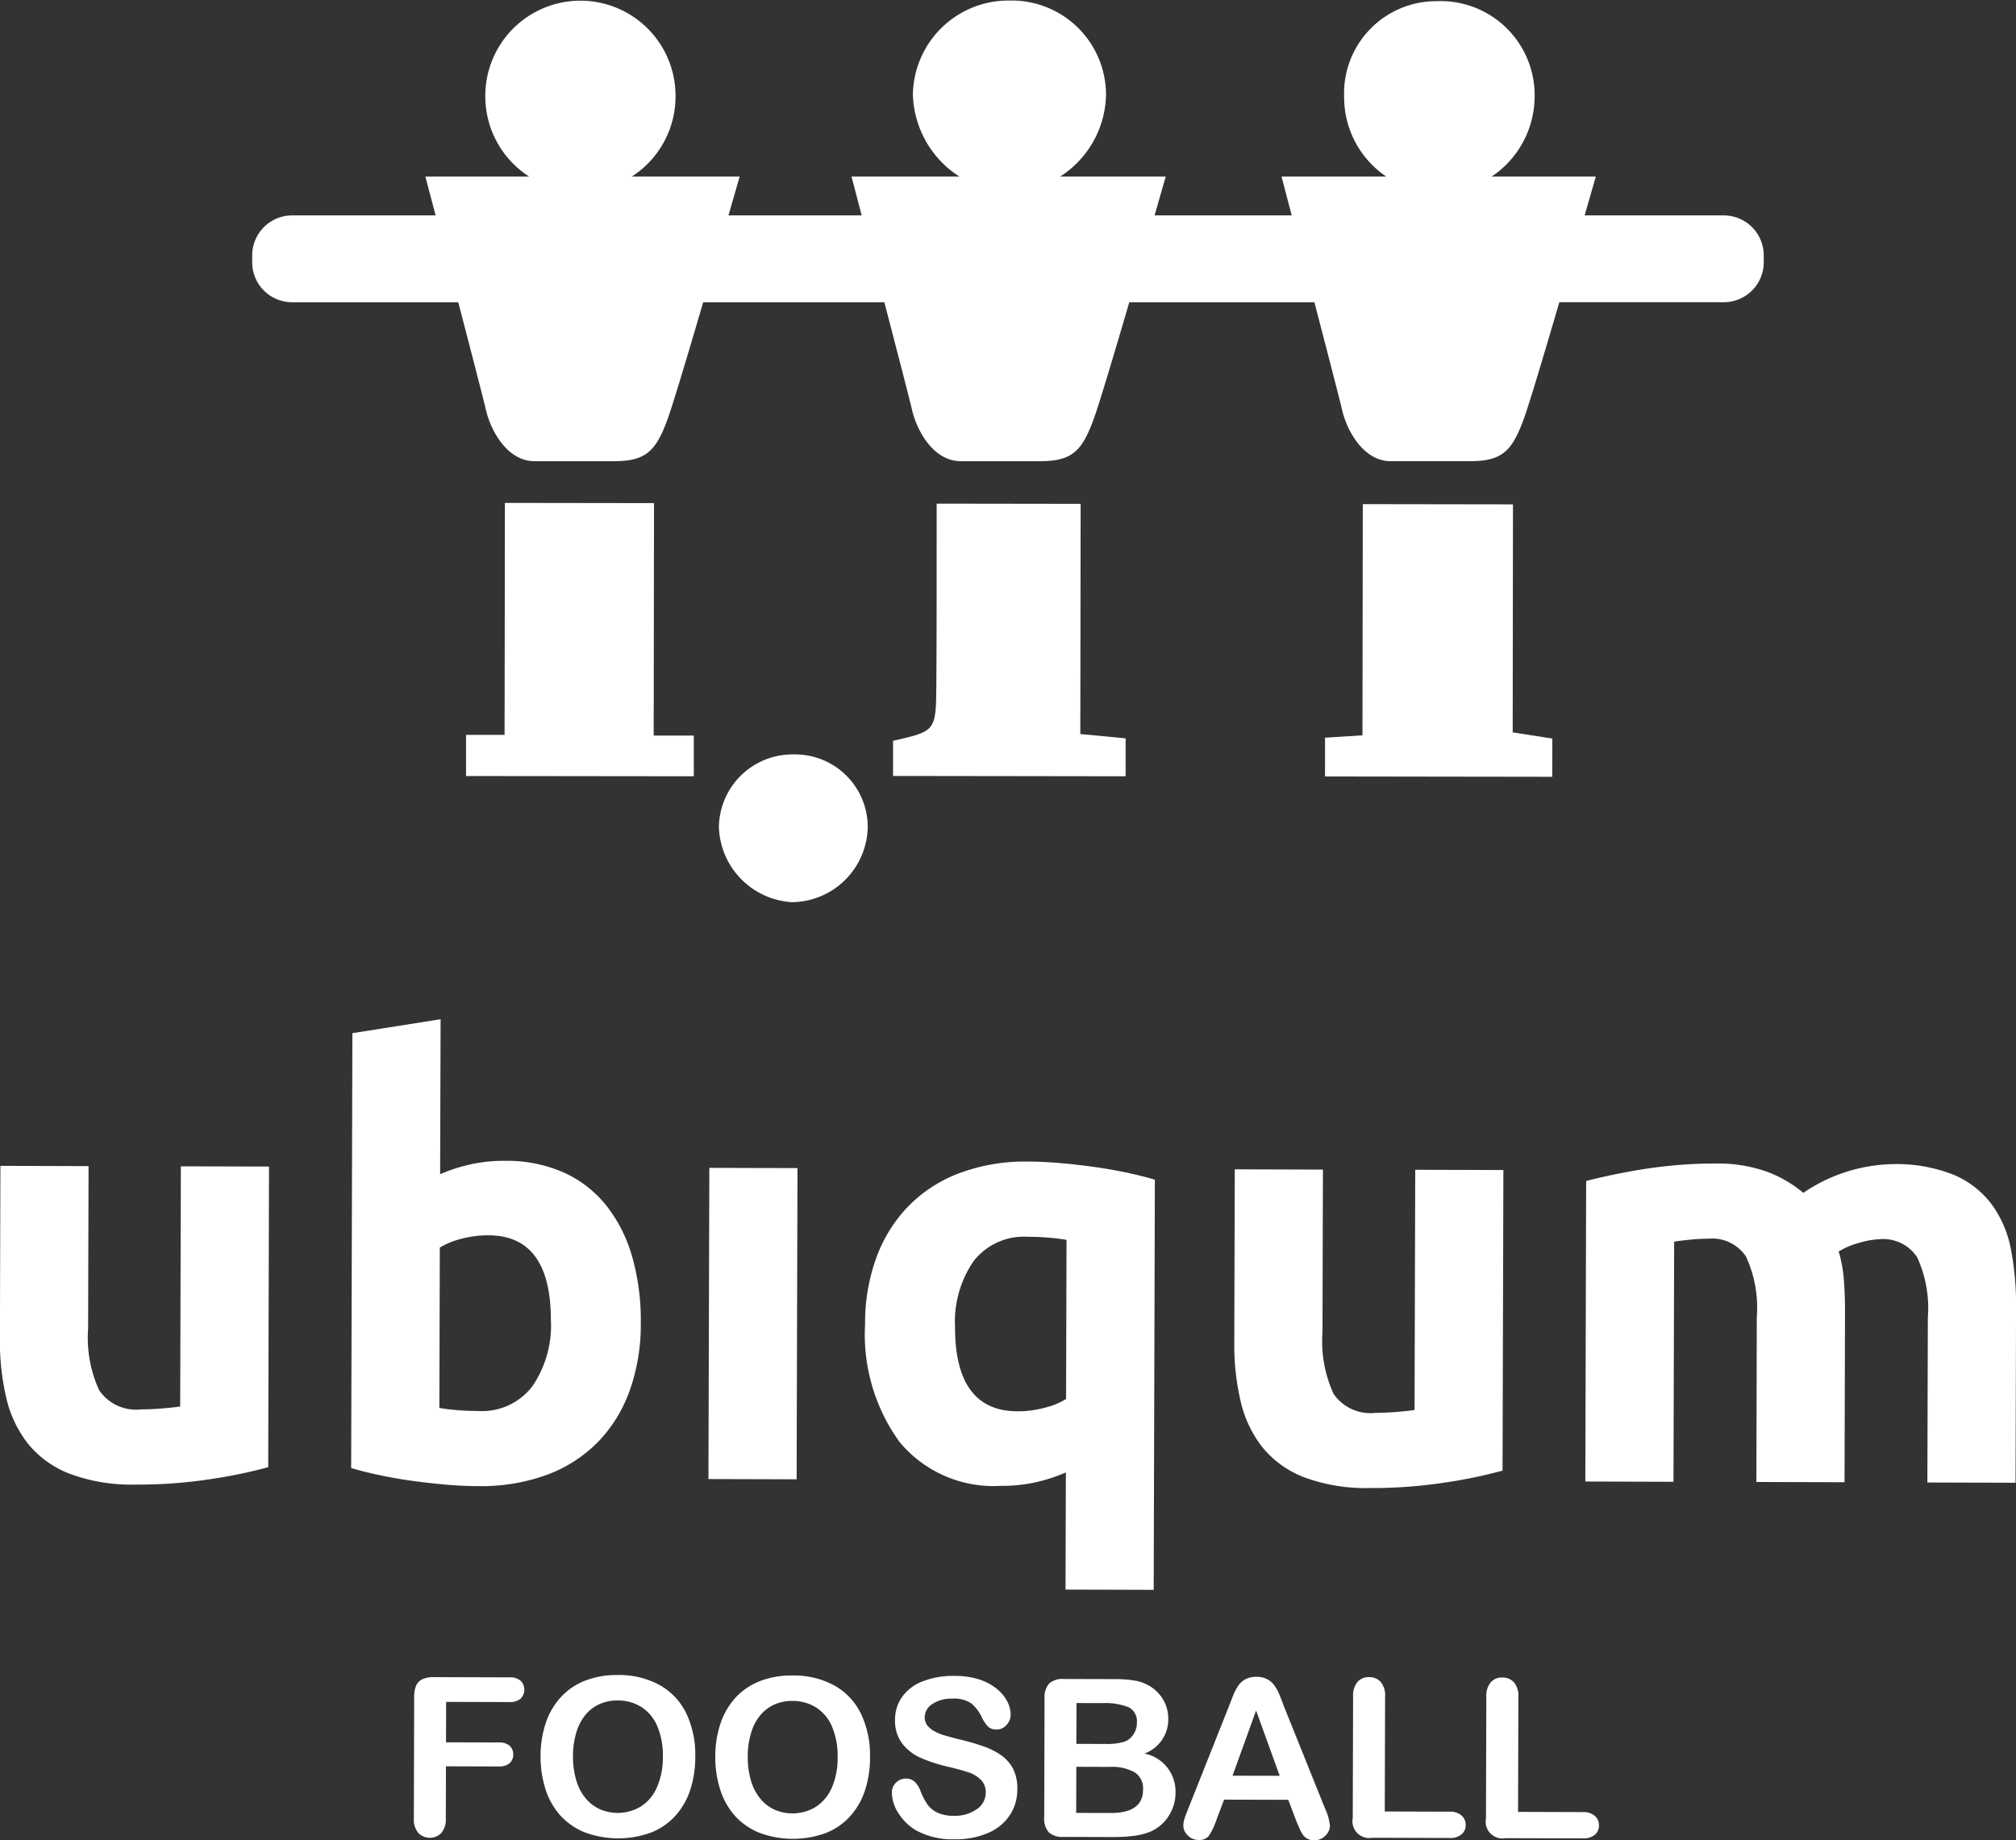 <svg id="LOGO-FOOSBALL-CUADRADO" xmlns="http://www.w3.org/2000/svg" width="137.553" height="125.578" viewBox="0 0 137.553 125.578">
  <rect x="0" y="0" width="137.553" height="125.578" fill="#333333" stroke="none"/>
  <g id="Grupo_196" data-name="Grupo 196" transform="translate(-27.599 -229.239)">
    <g id="Grupo_193" data-name="Grupo 193" transform="translate(27.599 298.788)">
      <path id="Trazado_323" data-name="Trazado 323" d="M45.9,296.411a33.381,33.381,0,0,1-3.96.818,32.517,32.517,0,0,1-5.088.369,12.076,12.076,0,0,1-4.5-.739,6.833,6.833,0,0,1-2.84-2.046,7.944,7.944,0,0,1-1.485-3.134,16.813,16.813,0,0,1-.434-4l.034-11.83,6.015.017-.031,11.1a8.589,8.589,0,0,0,.756,4.2,3.049,3.049,0,0,0,2.862,1.3q.645,0,1.372-.058t1.292-.137l.046-16.39,6.015.015Z" transform="translate(-27.599 -265.842)" fill="#fff"/>
      <path id="Trazado_324" data-name="Trazado 324" d="M61.4,290.737a13.469,13.469,0,0,1-.76,4.6,9.738,9.738,0,0,1-2.169,3.506A9.5,9.5,0,0,1,55,301.075a13.058,13.058,0,0,1-4.685.773q-1.091,0-2.282-.107t-2.34-.268q-1.15-.166-2.2-.391t-1.855-.469l.084-29.673,6.018-.952-.031,10.577a11.27,11.27,0,0,1,2.1-.679,10.658,10.658,0,0,1,2.343-.236,9.579,9.579,0,0,1,3.994.8,7.83,7.83,0,0,1,2.9,2.25,10.046,10.046,0,0,1,1.767,3.5A15.861,15.861,0,0,1,61.4,290.737Zm-6.136-.179q.015-5.814-4.264-5.825a7.082,7.082,0,0,0-1.838.237,5.256,5.256,0,0,0-1.475.6l-.031,10.941q.443.084,1.13.145t1.493.065A4.325,4.325,0,0,0,54,295.036,7.369,7.369,0,0,0,55.269,290.557Z" transform="translate(-17.678 -269.987)" fill="#fff"/>
      <path id="Trazado_325" data-name="Trazado 325" d="M61.936,297.182l-6.016-.017.06-21.234,6.015.015Z" transform="translate(-7.582 -265.786)" fill="#fff"/>
      <path id="Trazado_326" data-name="Trazado 326" d="M62.182,286.754a13.005,13.005,0,0,1,.76-4.5,9.952,9.952,0,0,1,2.169-3.507,9.588,9.588,0,0,1,3.478-2.27,12.747,12.747,0,0,1,4.685-.8c.727,0,1.487.039,2.28.108s1.575.16,2.342.27,1.5.239,2.2.389,1.318.307,1.857.469L81.873,304.9l-6.016-.017.024-7.993a11.286,11.286,0,0,1-2.1.679,10.75,10.75,0,0,1-2.342.237,8.336,8.336,0,0,1-6.9-2.987A12.509,12.509,0,0,1,62.182,286.754Zm6.136.177q-.015,5.776,4.264,5.786a7.07,7.07,0,0,0,1.837-.237,5.237,5.237,0,0,0,1.476-.6l.031-10.86q-.445-.082-1.132-.145c-.457-.041-.954-.063-1.493-.065a4.347,4.347,0,0,0-3.719,1.666A7.282,7.282,0,0,0,68.318,286.932Z" transform="translate(-3.156 -265.962)" fill="#fff"/>
      <path id="Trazado_327" data-name="Trazado 327" d="M95.245,296.549a33.386,33.386,0,0,1-3.96.818,32.514,32.514,0,0,1-5.086.369A12.079,12.079,0,0,1,81.7,297a6.822,6.822,0,0,1-2.84-2.046,7.944,7.944,0,0,1-1.485-3.134,16.812,16.812,0,0,1-.434-4l.034-11.83,6.015.017-.031,11.1a8.612,8.612,0,0,0,.754,4.2,3.054,3.054,0,0,0,2.864,1.3q.645,0,1.372-.058t1.292-.137l.046-16.392,6.015.017Z" transform="translate(7.275 -265.745)" fill="#fff"/>
      <path id="Trazado_328" data-name="Trazado 328" d="M102.672,286.224a8.31,8.31,0,0,0-.736-4.12,2.768,2.768,0,0,0-2.56-1.219c-.377,0-.766.019-1.171.058s-.794.085-1.171.138l-.046,16.391-6.015-.017.056-20.509q.768-.2,1.8-.418t2.181-.4q1.15-.179,2.362-.277t2.383-.094a10,10,0,0,1,3.731.6,8.447,8.447,0,0,1,2.359,1.4,11.233,11.233,0,0,1,6.061-1.961,10.6,10.6,0,0,1,4.177.719,6.292,6.292,0,0,1,2.6,2.005,7.539,7.539,0,0,1,1.325,3.072,19.836,19.836,0,0,1,.353,3.956l-.034,11.99-6.016-.017.032-11.263a8.309,8.309,0,0,0-.736-4.12,2.768,2.768,0,0,0-2.56-1.219,5.443,5.443,0,0,0-1.354.239,5.251,5.251,0,0,0-1.434.6,9.151,9.151,0,0,1,.357,1.959q.077,1.029.075,2.2l-.032,11.586-6.015-.017Z" transform="translate(17.195 -265.907)" fill="#fff"/>
    </g>
    <g id="Grupo_194" data-name="Grupo 194" transform="translate(55.833 343.54)">
      <path id="Trazado_329" data-name="Trazado 329" d="M50.647,297.991l-4.3-.012-.009,2.758,3.595.01a1.079,1.079,0,0,1,.746.225.777.777,0,0,1,.246.6.757.757,0,0,1-.253.594,1.084,1.084,0,0,1-.742.219l-3.595-.01-.01,3.55a1.435,1.435,0,0,1-.307,1,1.1,1.1,0,0,1-1.574-.009,1.428,1.428,0,0,1-.3-1l.022-8.292a1.867,1.867,0,0,1,.142-.77.878.878,0,0,1,.439-.432,1.853,1.853,0,0,1,.763-.133l5.144.015a1.11,1.11,0,0,1,.775.232.861.861,0,0,1,0,1.222A1.124,1.124,0,0,1,50.647,297.991Z" transform="translate(-44.141 -296.146)" fill="#fff"/>
      <path id="Trazado_330" data-name="Trazado 330" d="M54.465,296.207a5.762,5.762,0,0,1,2.878.688,4.418,4.418,0,0,1,1.813,1.939,6.578,6.578,0,0,1,.609,2.946,7.2,7.2,0,0,1-.345,2.27,4.9,4.9,0,0,1-1.019,1.768,4.416,4.416,0,0,1-1.664,1.142,6.559,6.559,0,0,1-4.521-.022,4.507,4.507,0,0,1-1.666-1.156,4.894,4.894,0,0,1-1.005-1.789,7.264,7.264,0,0,1-.336-2.26,7.007,7.007,0,0,1,.364-2.277,4.856,4.856,0,0,1,1.038-1.76,4.44,4.44,0,0,1,1.65-1.109A5.889,5.889,0,0,1,54.465,296.207Zm3.088,5.552a5.061,5.061,0,0,0-.377-2.052,2.846,2.846,0,0,0-1.087-1.316,3,3,0,0,0-1.628-.449,2.944,2.944,0,0,0-1.208.241,2.627,2.627,0,0,0-.958.715,3.392,3.392,0,0,0-.637,1.2,5.447,5.447,0,0,0-.236,1.642,5.548,5.548,0,0,0,.227,1.662,3.358,3.358,0,0,0,.65,1.232,2.752,2.752,0,0,0,.968.736,3.066,3.066,0,0,0,2.743-.169,2.9,2.9,0,0,0,1.121-1.29A5.027,5.027,0,0,0,57.553,301.759Z" transform="translate(-40.56 -296.207)" fill="#fff"/>
      <path id="Trazado_331" data-name="Trazado 331" d="M61.451,296.226a5.75,5.75,0,0,1,2.876.688,4.406,4.406,0,0,1,1.814,1.941,6.57,6.57,0,0,1,.609,2.944,7.185,7.185,0,0,1-.345,2.27,4.907,4.907,0,0,1-1.019,1.77,4.43,4.43,0,0,1-1.666,1.142,6.541,6.541,0,0,1-4.52-.024,4.5,4.5,0,0,1-1.666-1.154,4.9,4.9,0,0,1-1.005-1.79,7.2,7.2,0,0,1-.336-2.258,6.979,6.979,0,0,1,.364-2.279,4.87,4.87,0,0,1,1.038-1.76,4.446,4.446,0,0,1,1.649-1.109A5.938,5.938,0,0,1,61.451,296.226Zm3.088,5.552a5.066,5.066,0,0,0-.377-2.052,2.855,2.855,0,0,0-1.087-1.316,3,3,0,0,0-1.628-.449,2.953,2.953,0,0,0-1.21.242,2.634,2.634,0,0,0-.956.715,3.369,3.369,0,0,0-.637,1.2,5.405,5.405,0,0,0-.236,1.644,5.555,5.555,0,0,0,.227,1.662,3.386,3.386,0,0,0,.65,1.232,2.749,2.749,0,0,0,.968.734A3.066,3.066,0,0,0,63,305.221a2.919,2.919,0,0,0,1.121-1.289A5.03,5.03,0,0,0,64.539,301.778Z" transform="translate(-35.622 -296.194)" fill="#fff"/>
      <path id="Trazado_332" data-name="Trazado 332" d="M71.813,303.983a3.175,3.175,0,0,1-.507,1.756,3.352,3.352,0,0,1-1.478,1.215,5.543,5.543,0,0,1-2.3.435,5.178,5.178,0,0,1-2.63-.611,3.522,3.522,0,0,1-1.191-1.161,2.629,2.629,0,0,1-.454-1.41.934.934,0,0,1,.277-.678.945.945,0,0,1,.7-.282.829.829,0,0,1,.584.222,1.734,1.734,0,0,1,.406.655,4.436,4.436,0,0,0,.442.862,1.808,1.808,0,0,0,.671.572,2.5,2.5,0,0,0,1.14.227,2.57,2.57,0,0,0,1.577-.449,1.356,1.356,0,0,0,.609-1.125,1.189,1.189,0,0,0-.324-.872,2.1,2.1,0,0,0-.843-.514c-.346-.118-.807-.246-1.386-.381a10.236,10.236,0,0,1-1.942-.638,3.143,3.143,0,0,1-1.239-1,2.569,2.569,0,0,1-.456-1.563,2.68,2.68,0,0,1,.49-1.577,3.038,3.038,0,0,1,1.406-1.058,5.734,5.734,0,0,1,2.163-.367,5.448,5.448,0,0,1,1.717.251,3.692,3.692,0,0,1,1.2.657,2.713,2.713,0,0,1,.695.86,1.952,1.952,0,0,1,.218.876,1.024,1.024,0,0,1-.277.7.871.871,0,0,1-.688.311.791.791,0,0,1-.57-.188,2.566,2.566,0,0,1-.422-.616,2.761,2.761,0,0,0-.7-.954,2.059,2.059,0,0,0-1.321-.345,2.3,2.3,0,0,0-1.365.369,1.078,1.078,0,0,0-.521.891.921.921,0,0,0,.174.56,1.536,1.536,0,0,0,.485.4,3.2,3.2,0,0,0,.625.266q.315.1,1.043.283a15.9,15.9,0,0,1,1.649.474,4.923,4.923,0,0,1,1.255.628,2.589,2.589,0,0,1,.807.932A2.971,2.971,0,0,1,71.813,303.983Z" transform="translate(-30.635 -296.181)" fill="#fff"/>
      <path id="Trazado_333" data-name="Trazado 333" d="M73.953,307.15l-3.292-.009a1.368,1.368,0,0,1-1.017-.324,1.432,1.432,0,0,1-.3-1.019l.022-8.1a1.414,1.414,0,0,1,.316-1.024,1.383,1.383,0,0,1,1.012-.309l3.492.009a8.153,8.153,0,0,1,1.336.1,2.88,2.88,0,0,1,1.014.37,2.657,2.657,0,0,1,.674.579,2.536,2.536,0,0,1,.447.775,2.589,2.589,0,0,1,.152.893,2.476,2.476,0,0,1-1.625,2.362,2.632,2.632,0,0,1,2.118,2.637,2.943,2.943,0,0,1-.468,1.627,2.8,2.8,0,0,1-1.253,1.068,4.566,4.566,0,0,1-1.133.287A11.621,11.621,0,0,1,73.953,307.15Zm-.147-4.786-2.272-.007-.009,3.147,2.345.005q2.212.008,2.217-1.589a1.305,1.305,0,0,0-.57-1.186A3.215,3.215,0,0,0,73.806,302.364Zm-2.26-4.357-.009,2.786,2,.005a4.058,4.058,0,0,0,1.261-.15,1.2,1.2,0,0,0,.681-.587,1.317,1.317,0,0,0,.186-.69,1.074,1.074,0,0,0-.577-1.087,4.449,4.449,0,0,0-1.772-.273Z" transform="translate(-26.33 -296.095)" fill="#fff"/>
      <path id="Trazado_334" data-name="Trazado 334" d="M82.574,306.025l-.512-1.354-4.38-.012-.519,1.379a4.862,4.862,0,0,1-.519,1.092.819.819,0,0,1-.7.28,1.014,1.014,0,0,1-.727-.3.923.923,0,0,1-.314-.683,1.515,1.515,0,0,1,.075-.456c.048-.157.13-.375.244-.655L78,298.322c.079-.2.172-.442.283-.722a3.641,3.641,0,0,1,.355-.7,1.435,1.435,0,0,1,.495-.452,1.5,1.5,0,0,1,.754-.169,1.529,1.529,0,0,1,.76.172,1.5,1.5,0,0,1,.492.447,3.107,3.107,0,0,1,.314.585c.085.208.195.486.324.835l2.8,6.962a3.486,3.486,0,0,1,.326,1.156.947.947,0,0,1-.314.686,1.021,1.021,0,0,1-.754.311.943.943,0,0,1-.44-.094.88.88,0,0,1-.309-.249,2.444,2.444,0,0,1-.266-.486C82.722,306.385,82.64,306.192,82.574,306.025Zm-4.315-3,3.219.008-1.611-4.453Z" transform="translate(-22.397 -296.156)" fill="#fff"/>
      <path id="Trazado_335" data-name="Trazado 335" d="M83.883,297.617l-.022,7.843,4.426.014a1.156,1.156,0,0,1,.811.259.832.832,0,0,1,.282.647.808.808,0,0,1-.282.642,1.2,1.2,0,0,1-.816.246l-5.271-.015a1.144,1.144,0,0,1-1.335-1.342l.024-8.3a1.444,1.444,0,0,1,.3-.992,1,1,0,0,1,.783-.328,1.039,1.039,0,0,1,.8.328A1.421,1.421,0,0,1,83.883,297.617Z" transform="translate(-17.611 -296.148)" fill="#fff"/>
      <path id="Trazado_336" data-name="Trazado 336" d="M89.211,297.631l-.022,7.845,4.426.014a1.164,1.164,0,0,1,.811.258.838.838,0,0,1,.282.649.808.808,0,0,1-.282.642,1.192,1.192,0,0,1-.816.244l-5.271-.014A1.144,1.144,0,0,1,87,305.926l.024-8.3a1.444,1.444,0,0,1,.3-.992,1,1,0,0,1,.783-.328,1.034,1.034,0,0,1,.8.329A1.409,1.409,0,0,1,89.211,297.631Z" transform="translate(-13.845 -296.137)" fill="#fff"/>
    </g>
    <g id="Grupo_195" data-name="Grupo 195" transform="translate(44.81 229.239)">
      <path id="Trazado_337" data-name="Trazado 337" d="M93.374,264.969c.007-5.206.014-10.311.02-15.559l-10.248-.015c-.009,5.337-.015,10.517-.022,15.774l-2.555.164c0,.987,0,1.821,0,2.644L96.074,268c0-.923,0-1.656.005-2.608Z" transform="translate(-7.373 -214.993)" fill="#fff"/>
      <path id="Trazado_338" data-name="Trazado 338" d="M59.035,265.222c.009-5.375.015-10.627.022-15.863l-10.174-.014c-.007,5.32-.014,10.5-.022,15.829-.992,0-1.77,0-2.63,0,0,1.05,0,1.944,0,2.809L61.771,268c0-1,0-1.854,0-2.777Z" transform="translate(-31.644 -215.028)" fill="#fff"/>
      <path id="Trazado_339" data-name="Trazado 339" d="M76.079,265.1c.007-5.334.014-10.512.022-15.709-3.364,0-6.515-.009-9.824-.014-.005,4.235.009,8.317-.022,12.4-.024,3.124-.049,3.124-2.954,3.782,0,.782,0,1.563,0,2.4,5.363.009,10.6.015,15.87.022l0-2.588C78.134,265.291,77.2,265.2,76.079,265.1Z" transform="translate(-19.579 -215.009)" fill="#fff"/>
      <path id="Trazado_340" data-name="Trazado 340" d="M87.842,242.367a6.6,6.6,0,0,0,6.488-6.57,6.418,6.418,0,0,0-6.677-6.511,6.291,6.291,0,0,0-6.32,6.576A6.518,6.518,0,0,0,87.842,242.367Z" transform="translate(-6.832 -229.206)" fill="#fff"/>
      <path id="Trazado_341" data-name="Trazado 341" d="M53.451,242.32a6.5,6.5,0,0,0,6.527-6.494,6.49,6.49,0,0,0-12.975-.3A6.51,6.51,0,0,0,53.451,242.32Z" transform="translate(-31.096 -229.239)" fill="#fff"/>
      <path id="Trazado_342" data-name="Trazado 342" d="M70.582,242.34a6.782,6.782,0,0,0,6.687-6.658,6.436,6.436,0,0,0-6.576-6.421,6.517,6.517,0,0,0-6.6,6.426A6.871,6.871,0,0,0,70.582,242.34Z" transform="translate(-19.016 -229.224)" fill="#fff"/>
      <path id="Trazado_343" data-name="Trazado 343" d="M61.423,259.4a4.963,4.963,0,0,1,5.071,4.95,5.229,5.229,0,0,1-5.156,5.134,5.3,5.3,0,0,1-5-5.129A5.025,5.025,0,0,1,61.423,259.4Z" transform="translate(-24.498 -207.921)" fill="#fff"/>
      <path id="Trazado_344" data-name="Trazado 344" d="M138.093,238.95h-9.5c.457-1.589.763-2.654.763-2.654H107.911l.695,2.654H99.249c.457-1.589.763-2.654.763-2.654H78.57l.695,2.654h-9.09c.459-1.589.765-2.654.765-2.654H49.494s.282,1.07.7,2.654H40.4a2.729,2.729,0,0,0-2.721,2.721v.485a2.729,2.729,0,0,0,2.721,2.721H51.739c.886,3.4,1.731,6.66,1.884,7.327.343,1.492,1.49,3.519,3.325,3.519h5.39c2.178,0,2.866-.652,3.67-2.832.364-.987,1.408-4.484,2.444-8.015H80.812c.886,3.4,1.731,6.66,1.884,7.327.345,1.492,1.492,3.519,3.325,3.519h5.39c2.18,0,2.867-.652,3.67-2.832.364-.987,1.41-4.484,2.444-8.015h12.629c.886,3.4,1.731,6.66,1.884,7.327.345,1.492,1.49,3.519,3.325,3.519h5.39c2.18,0,2.867-.652,3.67-2.832.364-.987,1.41-4.484,2.444-8.015h11.226a2.729,2.729,0,0,0,2.721-2.721v-.485A2.729,2.729,0,0,0,138.093,238.95Z" transform="translate(-37.683 -224.251)" fill="#fff"/>
    </g>
  </g>
</svg>
